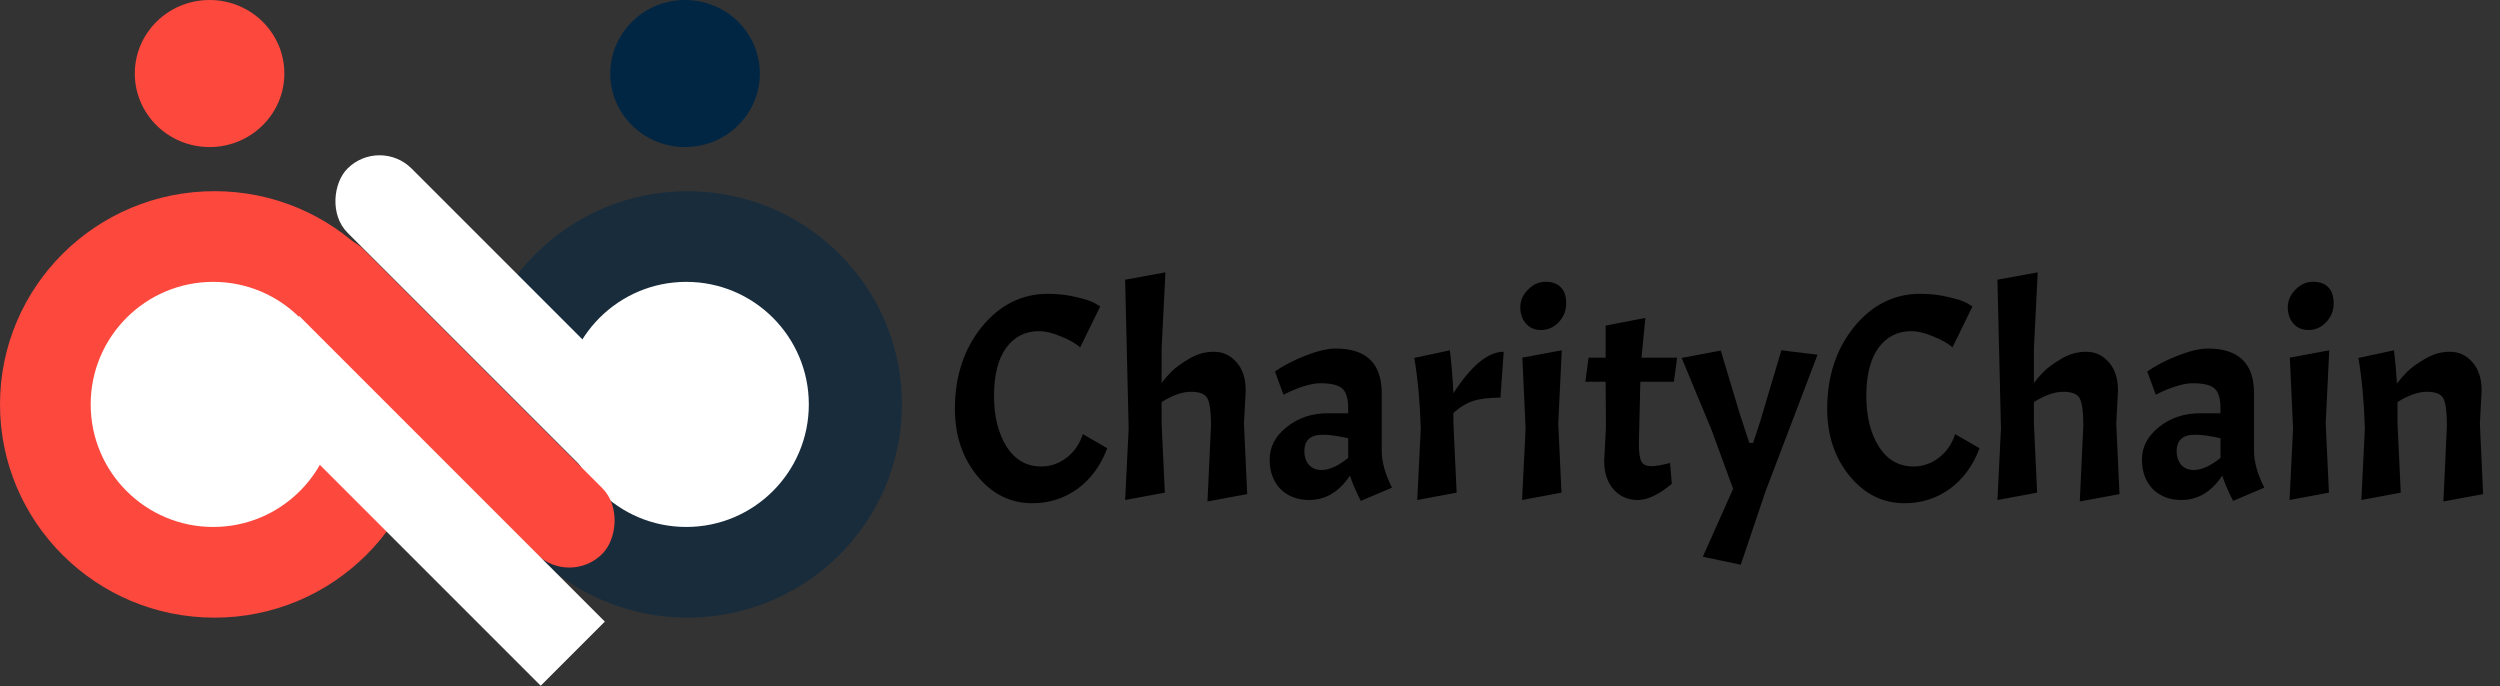 <svg width="1020" height="280" viewBox="0 0 1020 280" fill="none" xmlns="http://www.w3.org/2000/svg">
<rect x="0" y="0" width="1020" height="280" fill="#333333" stroke="none"/>
<ellipse cx="87.5" cy="165" rx="87.5" ry="87" fill="#FD483E"/>
<ellipse opacity="0.5" cx="280.5" cy="165" rx="87.5" ry="87" fill="#012644"/>
<circle cx="280" cy="165" r="50" fill="white"/>
<circle cx="87" cy="165" r="50" fill="white"/>
<ellipse cx="85.508" cy="30" rx="30.509" ry="30" fill="#FD483E"/>
<ellipse cx="279.508" cy="30" rx="30.509" ry="30" fill="#012644"/>
<rect x="232.272" y="239.435" width="175.505" height="38" rx="19" transform="rotate(-135 232.272 239.435)" fill="#FD483E"/>
<rect x="259.101" y="212.264" width="184.428" height="37" rx="18.5" transform="rotate(-135 259.101 212.264)" fill="white"/>
<rect x="220.614" y="279.777" width="176.333" height="37" transform="rotate(-135 220.614 279.777)" fill="white"/>
<path d="M421.16 205.32C412.28 205.32 404.8 201.6 398.72 194.16C392.64 186.72 389.6 177.6 389.6 166.8C389.6 153.6 393.24 142.48 400.52 133.44C407.88 124.4 416.88 119.88 427.52 119.88C431.68 119.88 435.52 120.32 439.04 121.2C442.64 122 445.2 122.84 446.72 123.72L448.88 125.04L440.72 141.72C438.88 140.12 436.28 138.64 432.92 137.28C429.56 135.84 426.52 135.12 423.8 135.12C418.28 135.12 413.84 137.4 410.48 141.96C407.2 146.52 405.56 153.04 405.56 161.52C405.56 169.92 407.28 176.84 410.72 182.28C414.16 187.64 418.84 190.32 424.76 190.32C428.6 190.32 432.08 189.12 435.2 186.72C438.32 184.32 440.52 181.12 441.8 177.12L451.76 182.88C449.12 189.92 445.08 195.44 439.64 199.44C434.2 203.36 428.04 205.32 421.16 205.32ZM494.094 173.64C494.094 168.12 493.614 164.44 492.654 162.6C491.694 160.76 489.454 159.84 485.934 159.84C482.414 159.84 478.414 161.24 473.934 164.04V172.8L475.254 201L459.054 204L460.494 174.84L459.054 114.12L475.494 111.12L473.934 142.2V156.24C475.134 154.64 476.494 153.08 478.014 151.56C479.534 150.04 481.894 148.32 485.094 146.4C488.294 144.48 491.694 143.52 495.294 143.52C498.974 143.52 502.054 144.96 504.534 147.84C507.014 150.64 508.254 154.48 508.254 159.36L507.534 172.8L508.854 201.6L492.654 204.6L494.094 173.64ZM534.101 204C529.381 204 525.501 202.52 522.461 199.56C519.501 196.52 518.021 192.48 518.021 187.44C518.021 182.32 520.341 177.92 524.981 174.24C529.621 170.48 535.261 168.6 541.901 168.6H550.061V166.56C550.061 162.64 549.261 159.96 547.661 158.52C546.061 157.08 543.061 156.36 538.661 156.36C536.821 156.36 534.621 156.76 532.061 157.56C529.581 158.28 526.781 159.44 523.661 161.04L520.181 151.56C523.621 149.16 527.781 147 532.661 145.08C537.621 143.16 541.701 142.2 544.901 142.2C557.461 142.2 563.741 148.28 563.741 160.44V183.96C563.741 188.44 565.141 193.44 567.941 198.96L555.221 204.36C553.221 200.52 551.741 197.08 550.781 194.04C546.381 200.68 540.821 204 534.101 204ZM539.141 191.76C542.341 191.76 545.981 190.12 550.061 186.84V178.8C545.821 177.84 542.381 177.36 539.741 177.36C534.701 177.36 532.181 179.6 532.181 184.08C532.181 186.4 532.821 188.28 534.101 189.72C535.381 191.08 537.061 191.76 539.141 191.76ZM577.031 146.04L591.551 142.92C592.271 149.08 592.751 154.92 592.991 160.44C600.271 149.16 607.111 143.52 613.511 143.52L612.191 162.24C607.551 162.24 603.871 162.68 601.151 163.56C598.511 164.36 595.791 166 592.991 168.48V172.8L594.311 201L578.231 204L579.671 174.84C579.351 164.12 578.471 154.52 577.031 146.04ZM637.204 142.92L635.764 172.8L637.084 201L621.004 204L622.444 174.84L621.124 145.92L637.204 142.92ZM620.284 125.4C620.284 122.68 621.324 120.28 623.404 118.2C625.484 116.04 627.884 114.96 630.604 114.96C633.324 114.96 635.404 115.72 636.844 117.24C638.284 118.68 639.004 120.88 639.004 123.84C639.004 126.8 637.964 129.36 635.884 131.52C633.884 133.6 631.524 134.64 628.804 134.64C626.164 134.64 624.084 133.76 622.564 132C621.044 130.24 620.284 128.04 620.284 125.4ZM655.101 145.92V132.84L671.301 129.72L669.741 145.92H684.261L682.941 155.76H669.261L668.661 180.84C668.661 184.6 669.021 187.12 669.741 188.4C670.461 189.6 671.781 190.2 673.701 190.2C675.621 190.2 678.181 189.76 681.381 188.88L682.101 197.4C676.821 201.8 672.181 204 668.181 204C664.181 204 660.901 202.56 658.341 199.68C655.781 196.72 654.501 192.88 654.501 188.16L655.221 174.72L655.101 155.76H646.821L648.141 145.92H655.101ZM694.757 227.16L707.117 199.44L698.237 175.2L686.117 146.04L702.077 143.04L709.757 168.6L713.717 180.72H715.277L718.157 171.96L726.797 142.92L741.557 144.72L720.317 200.52L710.237 230.4L694.757 227.16ZM777.058 205.32C768.178 205.32 760.698 201.6 754.618 194.16C748.538 186.72 745.498 177.6 745.498 166.8C745.498 153.6 749.138 142.48 756.418 133.44C763.778 124.4 772.778 119.88 783.418 119.88C787.578 119.88 791.418 120.32 794.938 121.2C798.538 122 801.098 122.84 802.618 123.72L804.778 125.04L796.618 141.72C794.778 140.12 792.178 138.64 788.818 137.28C785.458 135.84 782.418 135.12 779.698 135.12C774.178 135.12 769.738 137.4 766.378 141.96C763.098 146.52 761.458 153.04 761.458 161.52C761.458 169.92 763.178 176.84 766.618 182.28C770.058 187.64 774.738 190.32 780.658 190.32C784.498 190.32 787.978 189.12 791.098 186.72C794.218 184.32 796.418 181.12 797.698 177.12L807.658 182.88C805.018 189.92 800.978 195.44 795.538 199.44C790.098 203.36 783.938 205.32 777.058 205.32ZM849.992 173.64C849.992 168.12 849.512 164.44 848.552 162.6C847.592 160.76 845.352 159.84 841.832 159.84C838.312 159.84 834.312 161.24 829.832 164.04V172.8L831.152 201L814.952 204L816.392 174.84L814.952 114.12L831.392 111.12L829.832 142.2V156.24C831.032 154.64 832.392 153.08 833.912 151.56C835.432 150.04 837.792 148.32 840.992 146.4C844.192 144.48 847.592 143.52 851.192 143.52C854.872 143.52 857.952 144.96 860.432 147.84C862.912 150.64 864.152 154.48 864.152 159.36L863.432 172.8L864.752 201.6L848.552 204.6L849.992 173.64ZM889.999 204C885.279 204 881.399 202.52 878.359 199.56C875.399 196.52 873.919 192.48 873.919 187.44C873.919 182.32 876.239 177.92 880.879 174.24C885.519 170.48 891.159 168.6 897.799 168.6H905.959V166.56C905.959 162.64 905.159 159.96 903.559 158.52C901.959 157.08 898.959 156.36 894.559 156.36C892.719 156.36 890.519 156.76 887.959 157.56C885.479 158.28 882.679 159.44 879.559 161.04L876.079 151.56C879.519 149.16 883.679 147 888.559 145.08C893.519 143.16 897.599 142.2 900.799 142.2C913.359 142.2 919.639 148.28 919.639 160.44V183.96C919.639 188.44 921.039 193.44 923.839 198.96L911.119 204.36C909.119 200.52 907.639 197.08 906.679 194.04C902.279 200.68 896.719 204 889.999 204ZM895.039 191.76C898.239 191.76 901.879 190.12 905.959 186.84V178.8C901.719 177.84 898.279 177.36 895.639 177.36C890.599 177.36 888.079 179.6 888.079 184.08C888.079 186.4 888.719 188.28 889.999 189.72C891.279 191.08 892.959 191.76 895.039 191.76ZM950.329 142.92L948.889 172.8L950.209 201L934.129 204L935.569 174.84L934.249 145.92L950.329 142.92ZM933.409 125.4C933.409 122.68 934.449 120.28 936.529 118.2C938.609 116.04 941.009 114.96 943.729 114.96C946.449 114.96 948.529 115.72 949.969 117.24C951.409 118.68 952.129 120.88 952.129 123.84C952.129 126.8 951.089 129.36 949.009 131.52C947.009 133.6 944.649 134.64 941.929 134.64C939.289 134.64 937.209 133.76 935.689 132C934.169 130.24 933.409 128.04 933.409 125.4ZM998.346 173.64C998.346 168.12 997.866 164.44 996.906 162.6C995.946 160.76 993.706 159.84 990.186 159.84C986.666 159.84 982.666 161.24 978.186 164.04V172.8L979.506 201L963.426 204L964.866 174.84C964.546 164.12 963.666 154.52 962.226 146.04L976.746 142.92C977.306 147.56 977.706 152.08 977.946 156.48C979.146 154.88 980.506 153.32 982.026 151.8C983.546 150.2 985.946 148.44 989.226 146.52C992.506 144.52 995.946 143.52 999.546 143.52C1003.23 143.52 1006.31 144.96 1008.79 147.84C1011.27 150.64 1012.51 154.48 1012.51 159.36L1011.79 172.8L1013.11 201.6L996.906 204.6L998.346 173.64Z" fill="black"/>
</svg>

